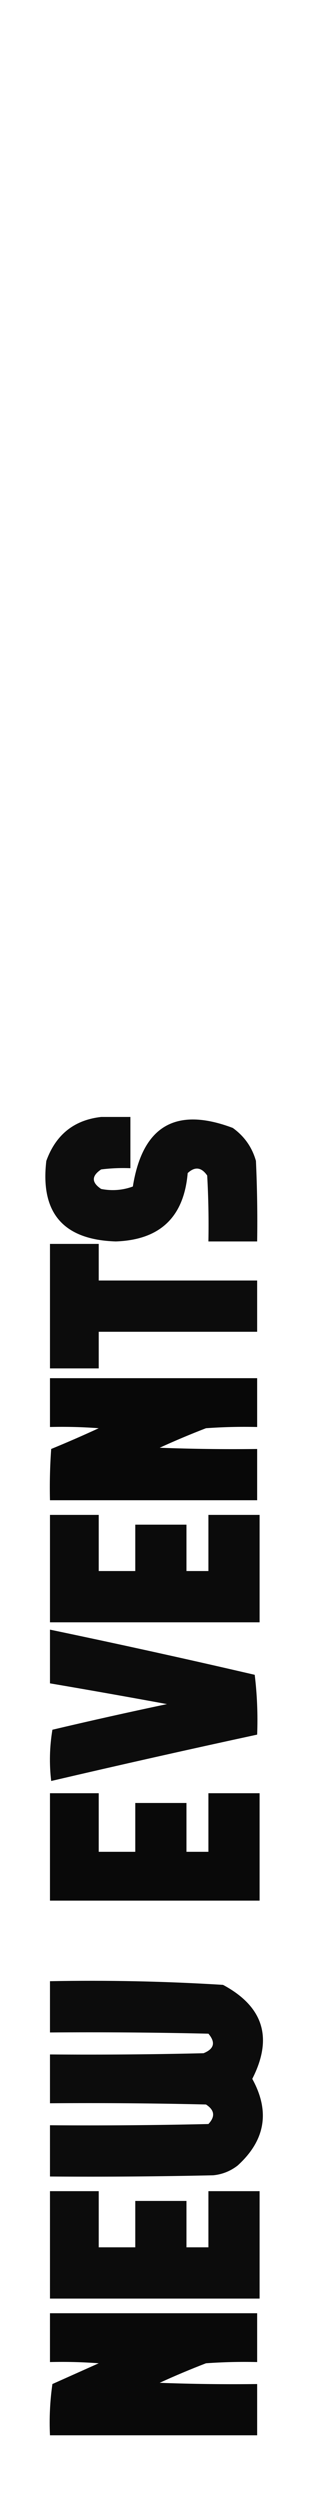 <?xml version="1.0" encoding="UTF-8"?>
<!DOCTYPE svg PUBLIC "-//W3C//DTD SVG 1.1//EN" "http://www.w3.org/Graphics/SVG/1.1/DTD/svg11.dtd">
<svg xmlns="http://www.w3.org/2000/svg" version="1.1" width="128px" height="1024px" style="shape-rendering:geometricPrecision; text-rendering:geometricPrecision; image-rendering:optimizeQuality; fill-rule:evenodd; clip-rule:evenodd" xmlns:xlink="http://www.w3.org/1999/xlink">
<g><path style="opacity:0.948" fill="#000000" d="M 41.5,457.5 C 45.5,457.5 49.5,457.5 53.5,457.5C 53.5,464.5 53.5,471.5 53.5,478.5C 49.486,478.334 45.486,478.501 41.5,479C 37.5,481.667 37.5,484.333 41.5,487C 45.956,487.867 50.289,487.534 54.5,486C 58.464,461.189 72.131,453.189 95.5,462C 100.252,465.414 103.419,469.914 105,475.5C 105.5,486.495 105.667,497.495 105.5,508.5C 98.833,508.5 92.167,508.5 85.5,508.5C 85.666,499.494 85.5,490.494 85,481.5C 82.633,478.068 79.966,477.735 77,480.5C 75.462,498.537 65.629,507.87 47.5,508.5C 25.986,507.822 16.486,496.822 19,475.5C 22.891,464.757 30.391,458.757 41.5,457.5 Z"/></g>
<g><path style="opacity:0.95" fill="#000000" d="M 20.5,509.5 C 27.167,509.5 33.833,509.5 40.5,509.5C 40.5,514.5 40.5,519.5 40.5,524.5C 62.167,524.5 83.833,524.5 105.5,524.5C 105.5,531.5 105.5,538.5 105.5,545.5C 83.833,545.5 62.167,545.5 40.5,545.5C 40.5,550.5 40.5,555.5 40.5,560.5C 33.833,560.5 27.167,560.5 20.5,560.5C 20.5,543.5 20.5,526.5 20.5,509.5 Z"/></g>
<g><path style="opacity:0.966" fill="#000000" d="M 20.5,564.5 C 48.833,564.5 77.167,564.5 105.5,564.5C 105.5,571.167 105.5,577.833 105.5,584.5C 98.492,584.334 91.492,584.5 84.5,585C 78.085,587.472 71.752,590.138 65.5,593C 78.829,593.5 92.162,593.667 105.5,593.5C 105.5,600.5 105.5,607.5 105.5,614.5C 77.167,614.5 48.833,614.5 20.5,614.5C 20.334,607.492 20.5,600.492 21,593.5C 27.543,590.813 34.043,587.979 40.5,585C 33.842,584.5 27.175,584.334 20.5,584.5C 20.5,577.833 20.5,571.167 20.5,564.5 Z"/></g>
<g><path style="opacity:0.956" fill="#000000" d="M 20.5,620.5 C 27.167,620.5 33.833,620.5 40.5,620.5C 40.5,628.167 40.5,635.833 40.5,643.5C 45.5,643.5 50.5,643.5 55.5,643.5C 55.5,637.167 55.5,630.833 55.5,624.5C 62.5,624.5 69.5,624.5 76.5,624.5C 76.5,630.833 76.5,637.167 76.5,643.5C 79.5,643.5 82.5,643.5 85.5,643.5C 85.5,635.833 85.5,628.167 85.5,620.5C 92.5,620.5 99.5,620.5 106.5,620.5C 106.5,635.167 106.5,649.833 106.5,664.5C 77.833,664.5 49.167,664.5 20.5,664.5C 20.5,649.833 20.5,635.167 20.5,620.5 Z"/></g>
<g><path style="opacity:0.952" fill="#000000" d="M 20.5,667.5 C 48.551,673.346 76.551,679.512 104.5,686C 105.482,694.081 105.816,702.248 105.5,710.5C 77.259,716.602 49.092,722.936 21,729.5C 20.169,722.476 20.336,715.476 21.5,708.5C 37.113,704.81 52.78,701.31 68.5,698C 52.509,695.057 36.509,692.224 20.5,689.5C 20.5,682.167 20.5,674.833 20.5,667.5 Z"/></g>
<g><path style="opacity:0.963" fill="#000000" d="M 20.5,734.5 C 27.167,734.5 33.833,734.5 40.5,734.5C 40.5,742.5 40.5,750.5 40.5,758.5C 45.5,758.5 50.5,758.5 55.5,758.5C 55.5,751.833 55.5,745.167 55.5,738.5C 62.5,738.5 69.5,738.5 76.5,738.5C 76.5,745.167 76.5,751.833 76.5,758.5C 79.5,758.5 82.5,758.5 85.5,758.5C 85.5,750.5 85.5,742.5 85.5,734.5C 92.5,734.5 99.5,734.5 106.5,734.5C 106.5,749.167 106.5,763.833 106.5,778.5C 77.833,778.5 49.167,778.5 20.5,778.5C 20.5,763.833 20.5,749.167 20.5,734.5 Z"/></g>
<g><path style="opacity:0.952" fill="#000000" d="M 20.5,811.5 C 44.219,811.04 67.886,811.54 91.5,813C 108.077,821.898 112.077,834.732 103.5,851.5C 110.859,864.848 108.859,876.681 97.5,887C 94.544,889.293 91.21,890.627 87.5,891C 65.169,891.5 42.836,891.667 20.5,891.5C 20.5,884.5 20.5,877.5 20.5,870.5C 42.169,870.667 63.836,870.5 85.5,870C 88.374,866.949 88.041,864.282 84.5,862C 63.169,861.5 41.836,861.333 20.5,861.5C 20.5,854.833 20.5,848.167 20.5,841.5C 41.503,841.667 62.503,841.5 83.5,841C 87.866,839.238 88.533,836.571 85.5,833C 63.836,832.5 42.169,832.333 20.5,832.5C 20.5,825.5 20.5,818.5 20.5,811.5 Z"/></g>
<g><path style="opacity:0.953" fill="#000000" d="M 20.5,897.5 C 27.167,897.5 33.833,897.5 40.5,897.5C 40.5,905.167 40.5,912.833 40.5,920.5C 45.5,920.5 50.5,920.5 55.5,920.5C 55.5,914.167 55.5,907.833 55.5,901.5C 62.5,901.5 69.5,901.5 76.5,901.5C 76.5,907.833 76.5,914.167 76.5,920.5C 79.5,920.5 82.5,920.5 85.5,920.5C 85.5,912.833 85.5,905.167 85.5,897.5C 92.5,897.5 99.5,897.5 106.5,897.5C 106.5,912.167 106.5,926.833 106.5,941.5C 77.833,941.5 49.167,941.5 20.5,941.5C 20.5,926.833 20.5,912.167 20.5,897.5 Z"/></g>
<g><path style="opacity:0.964" fill="#000000" d="M 20.5,947.5 C 48.833,947.5 77.167,947.5 105.5,947.5C 105.5,954.167 105.5,960.833 105.5,967.5C 98.492,967.334 91.492,967.5 84.5,968C 78.085,970.472 71.752,973.138 65.5,976C 78.829,976.5 92.162,976.667 105.5,976.5C 105.5,983.5 105.5,990.5 105.5,997.5C 77.167,997.5 48.833,997.5 20.5,997.5C 20.17,990.468 20.503,983.468 21.5,976.5C 27.833,973.667 34.167,970.833 40.5,968C 33.842,967.5 27.175,967.334 20.5,967.5C 20.5,960.833 20.5,954.167 20.5,947.5 Z"/></g>
</svg>
